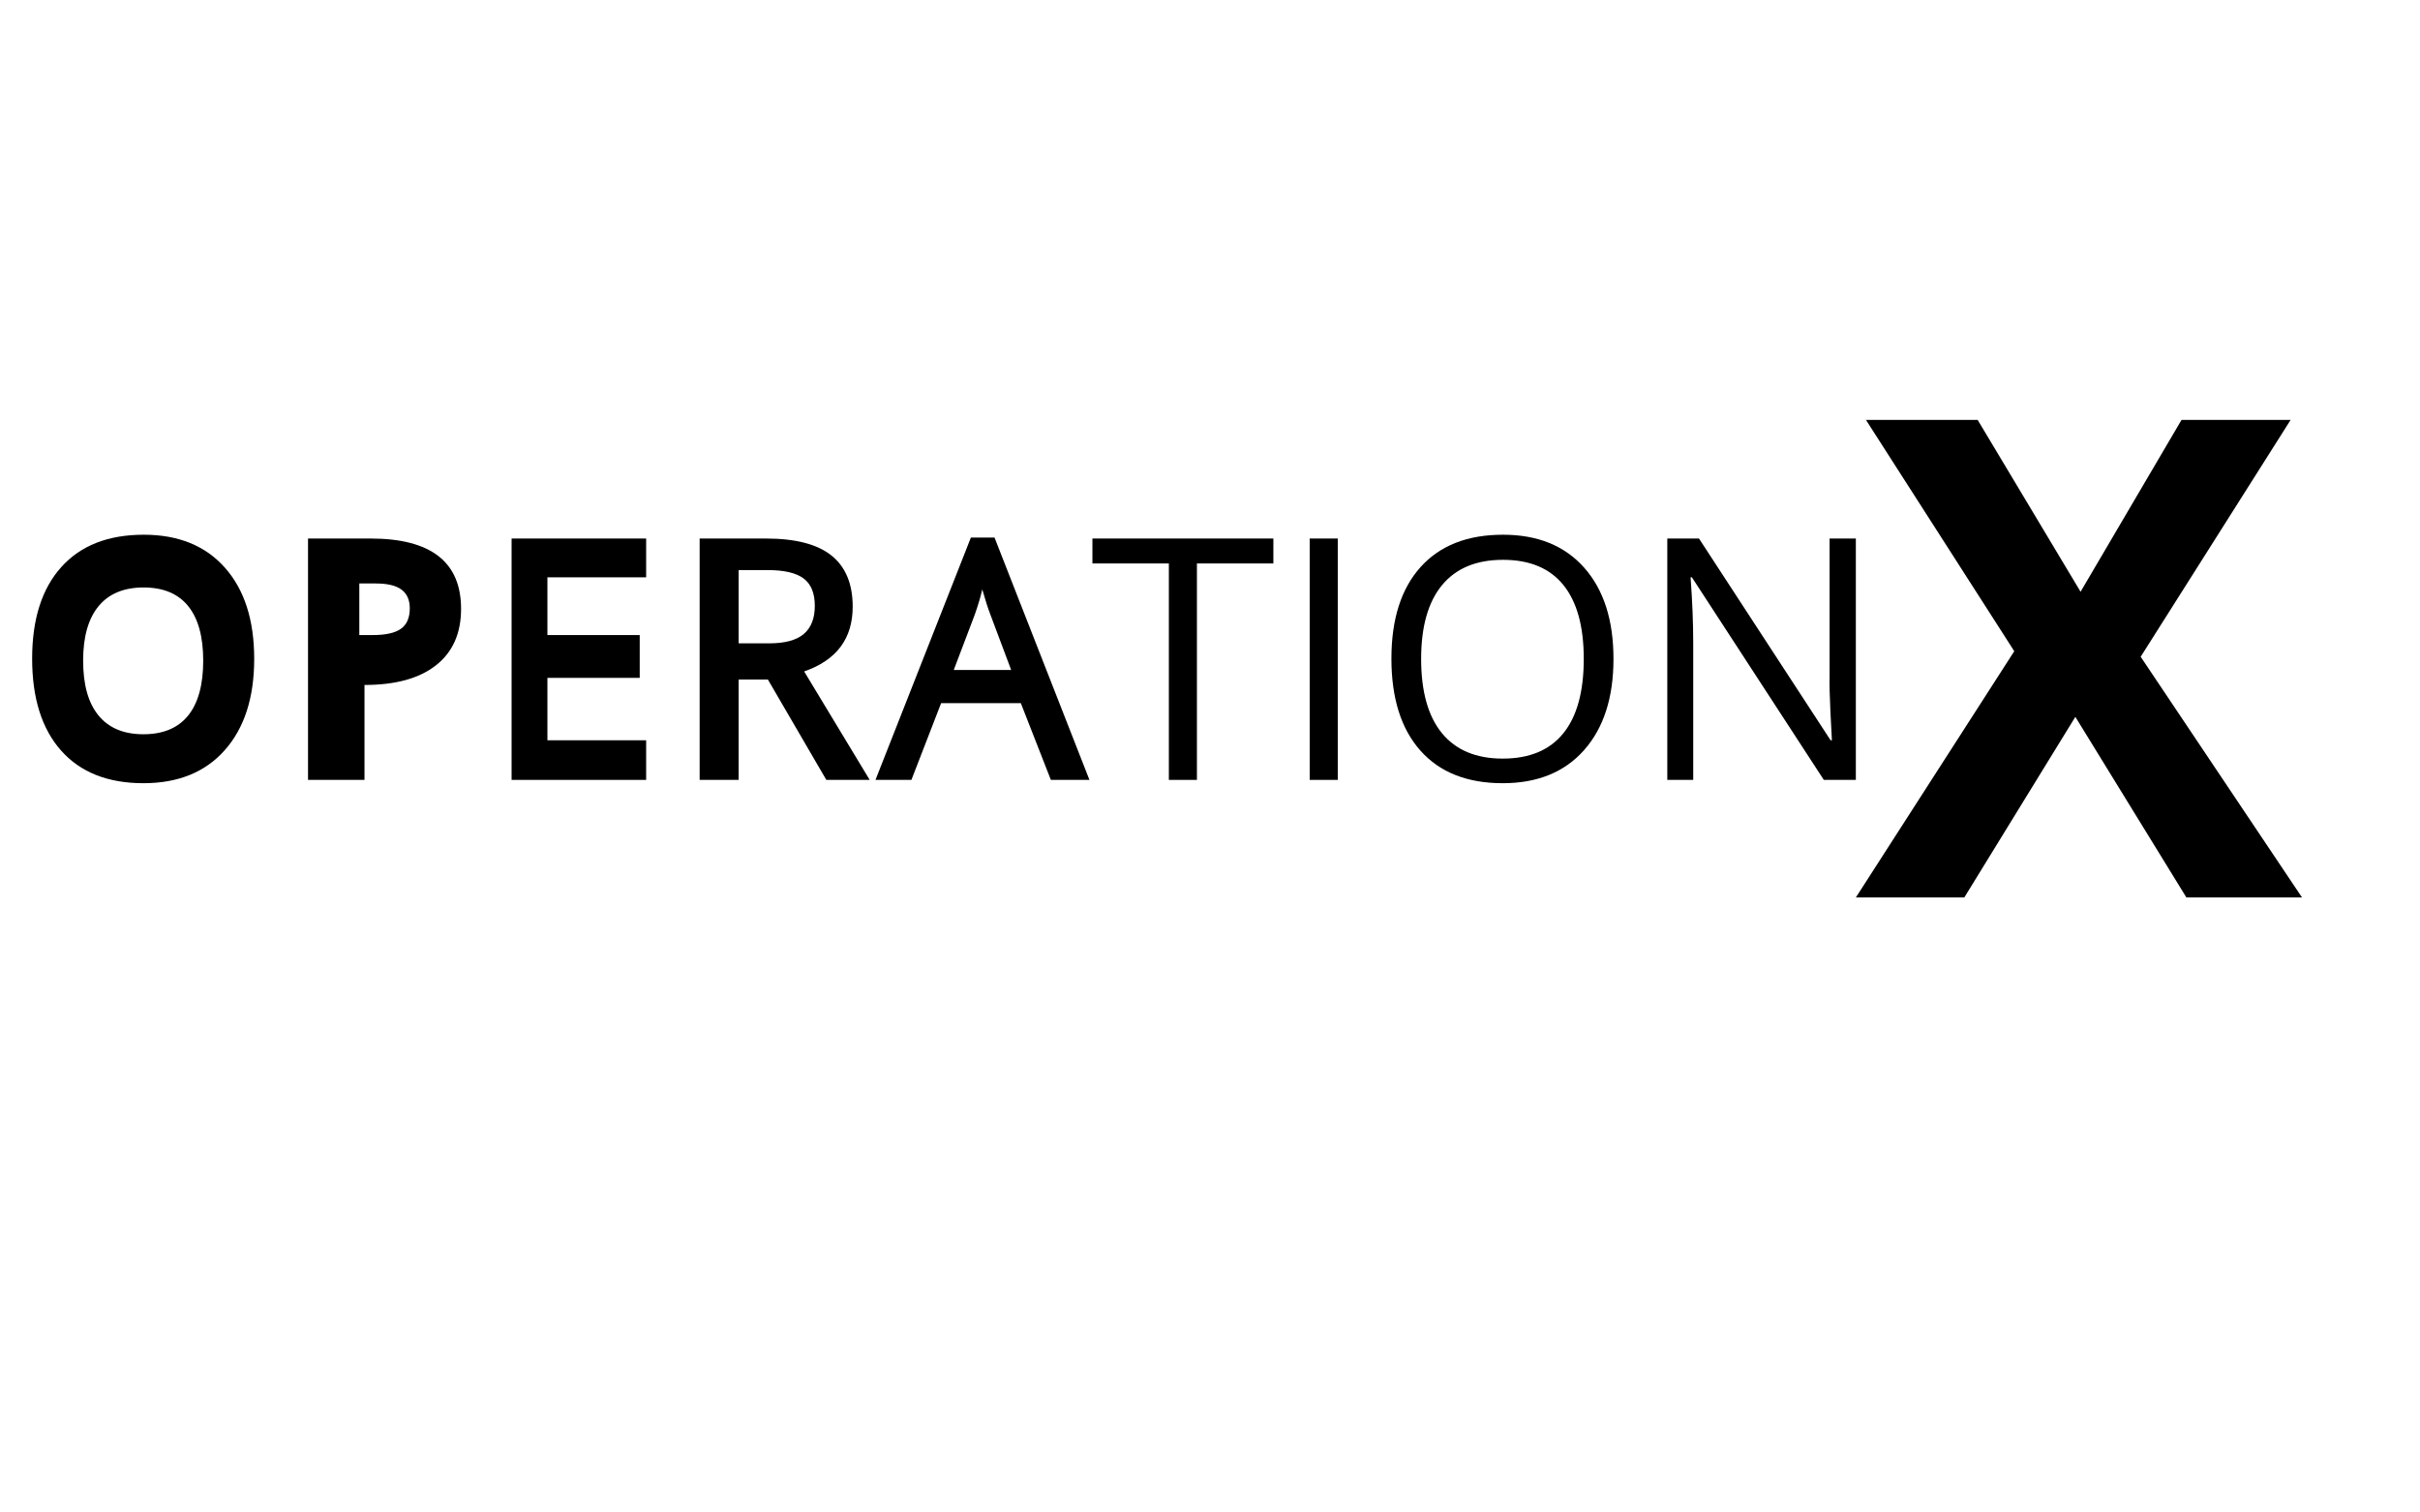 <?xml version="1.0" encoding="UTF-8" standalone="no"?><!-- Generator: Gravit.io --><svg xmlns="http://www.w3.org/2000/svg" xmlns:xlink="http://www.w3.org/1999/xlink" style="isolation:isolate" viewBox="0 0 1280 800" width="1280pt" height="800pt"><path d=" M 134.454 348.503 L 134.454 348.503 L 134.454 348.503 Q 134.454 379.154 118.953 396.707 L 118.953 396.707 L 118.953 396.707 Q 103.453 414.259 75.858 414.259 L 75.858 414.259 L 75.858 414.259 Q 47.651 414.259 32.326 397.012 L 32.326 397.012 L 32.326 397.012 Q 17 379.765 17 348.328 L 17 348.328 L 17 348.328 Q 17 317.153 32.369 299.993 L 32.369 299.993 L 32.369 299.993 Q 47.739 282.833 76.032 282.833 L 76.032 282.833 L 76.032 282.833 Q 103.54 282.833 118.997 300.299 L 118.997 300.299 L 118.997 300.299 Q 134.454 317.764 134.454 348.503 Z  M 43.971 349.422 L 43.971 349.422 L 43.971 349.422 Q 43.971 368.572 52.127 378.469 L 52.127 378.469 L 52.127 378.469 Q 60.284 388.367 75.824 388.367 L 75.824 388.367 L 75.824 388.367 Q 91.492 388.367 99.487 378.502 L 99.487 378.502 L 99.487 378.502 Q 107.483 368.636 107.483 349.422 L 107.483 349.422 L 107.483 349.422 Q 107.483 330.4 99.52 320.567 L 99.52 320.567 L 99.52 320.567 Q 91.556 310.734 75.952 310.734 L 75.952 310.734 L 75.952 310.734 Q 60.284 310.734 52.127 320.632 L 52.127 320.632 L 52.127 320.632 Q 43.971 330.529 43.971 349.422 Z " fill-rule="evenodd" fill="rgb(0,0,0)"/><path d=" M 243.873 322.043 L 243.873 322.043 L 243.873 322.043 Q 243.873 341.429 230.643 351.865 L 230.643 351.865 L 230.643 351.865 Q 217.413 362.3 192.787 362.3 L 192.787 362.3 L 192.787 362.3 L 192.787 412.513 L 162.922 412.513 L 162.922 284.842 L 196.019 284.842 L 196.019 284.842 Q 243.873 284.842 243.873 322.043 Z  M 190.052 308.616 L 190.052 335.906 L 197.081 335.906 L 197.081 335.906 Q 207.463 335.906 212.104 332.552 L 212.104 332.552 L 212.104 332.552 Q 216.744 329.198 216.744 321.802 L 216.744 321.802 L 216.744 321.802 Q 216.744 315.14 212.379 311.878 L 212.379 311.878 L 212.379 311.878 Q 208.015 308.616 198.78 308.616 L 198.78 308.616 L 190.052 308.616 Z " fill-rule="evenodd" fill="rgb(0,0,0)"/><path d=" M 341.766 391.554 L 341.766 412.513 L 270.595 412.513 L 270.595 284.842 L 341.766 284.842 L 341.766 305.364 L 289.54 305.364 L 289.54 335.906 L 338.36 335.906 L 338.36 358.545 L 289.54 358.545 L 289.54 391.554 L 341.766 391.554 Z " fill="rgb(0,0,0)"/><path d=" M 406.149 359.418 L 390.691 359.418 L 390.691 412.513 L 370.059 412.513 L 370.059 284.842 L 405.077 284.842 L 405.077 284.842 Q 428.568 284.842 439.789 293.836 L 439.789 293.836 L 439.789 293.836 Q 451.011 302.831 451.011 320.908 L 451.011 320.908 L 451.011 320.908 Q 451.011 346.232 425.337 355.139 L 425.337 355.139 L 460.005 412.513 L 437.063 412.513 L 406.149 359.418 Z  M 390.691 301.53 L 390.691 340.285 L 406.845 340.285 L 406.845 340.285 Q 419.325 340.285 425.149 335.328 L 425.149 335.328 L 425.149 335.328 Q 430.972 330.371 430.972 320.457 L 430.972 320.457 L 430.972 320.457 Q 430.972 310.404 425.045 305.967 L 425.045 305.967 L 425.045 305.967 Q 419.117 301.53 406.013 301.53 L 406.013 301.53 L 390.691 301.53 Z " fill-rule="evenodd" fill="rgb(0,0,0)"/><path d=" M 576.236 412.513 L 555.83 412.513 L 539.937 371.906 L 497.788 371.906 L 482.069 412.513 L 463.062 412.513 L 513.536 284.318 L 526.024 284.318 L 576.236 412.513 Z  M 504.471 354.358 L 534.827 354.358 L 523.917 325.285 L 523.917 325.285 Q 521.799 319.766 519.553 311.744 L 519.553 311.744 L 519.553 311.744 Q 518.141 317.905 515.51 325.285 L 515.51 325.285 L 504.471 354.358 Z " fill-rule="evenodd" fill="rgb(0,0,0)"/><path d=" M 633.086 298.028 L 633.086 412.513 L 618.24 412.513 L 618.24 298.028 L 577.808 298.028 L 577.808 284.842 L 673.518 284.842 L 673.518 298.028 L 633.086 298.028 Z " fill="rgb(0,0,0)"/><path d=" M 707.575 412.513 L 692.73 412.513 L 692.73 284.842 L 707.575 284.842 L 707.575 412.513 Z " fill="rgb(0,0,0)"/><path d=" M 853.41 348.503 L 853.41 348.503 L 853.41 348.503 Q 853.41 379.154 837.909 396.707 L 837.909 396.707 L 837.909 396.707 Q 822.409 414.259 794.814 414.259 L 794.814 414.259 L 794.814 414.259 Q 766.607 414.259 751.282 397.012 L 751.282 397.012 L 751.282 397.012 Q 735.956 379.765 735.956 348.328 L 735.956 348.328 L 735.956 348.328 Q 735.956 317.153 751.325 299.993 L 751.325 299.993 L 751.325 299.993 Q 766.695 282.833 794.988 282.833 L 794.988 282.833 L 794.988 282.833 Q 822.496 282.833 837.953 300.299 L 837.953 300.299 L 837.953 300.299 Q 853.41 317.764 853.41 348.503 Z  M 751.675 348.503 L 751.675 348.503 L 751.675 348.503 Q 751.675 374.438 762.721 387.843 L 762.721 387.843 L 762.721 387.843 Q 773.768 401.248 794.814 401.248 L 794.814 401.248 L 794.814 401.248 Q 816.034 401.248 826.862 387.887 L 826.862 387.887 L 826.862 387.887 Q 837.691 374.526 837.691 348.503 L 837.691 348.503 L 837.691 348.503 Q 837.691 322.741 826.906 309.424 L 826.906 309.424 L 826.906 309.424 Q 816.121 296.107 794.988 296.107 L 794.988 296.107 L 794.988 296.107 Q 773.768 296.107 762.721 309.512 L 762.721 309.512 L 762.721 309.512 Q 751.675 322.916 751.675 348.503 Z " fill-rule="evenodd" fill="rgb(0,0,0)"/><path d=" M 981.604 284.842 L 981.604 412.513 L 964.663 412.513 L 894.889 305.364 L 894.191 305.364 L 894.191 305.364 Q 895.588 324.226 895.588 339.945 L 895.588 339.945 L 895.588 412.513 L 881.878 412.513 L 881.878 284.842 L 898.644 284.842 L 968.243 391.554 L 968.942 391.554 L 968.942 391.554 Q 968.767 389.197 968.156 376.403 L 968.156 376.403 L 968.156 376.403 Q 967.545 363.61 967.719 358.109 L 967.719 358.109 L 967.719 284.842 L 981.604 284.842 Z " fill="rgb(0,0,0)"/><path d=" M 1132.257 347.379 L 1217.604 474.708 L 1156.445 474.708 L 1097.704 379.168 L 1038.963 474.708 L 981.604 474.708 L 1065.396 344.442 L 986.96 222.122 L 1046.046 222.122 L 1100.468 312.998 L 1153.853 222.122 L 1211.557 222.122 L 1132.257 347.379 Z " fill="rgb(0,0,0)"/></svg>